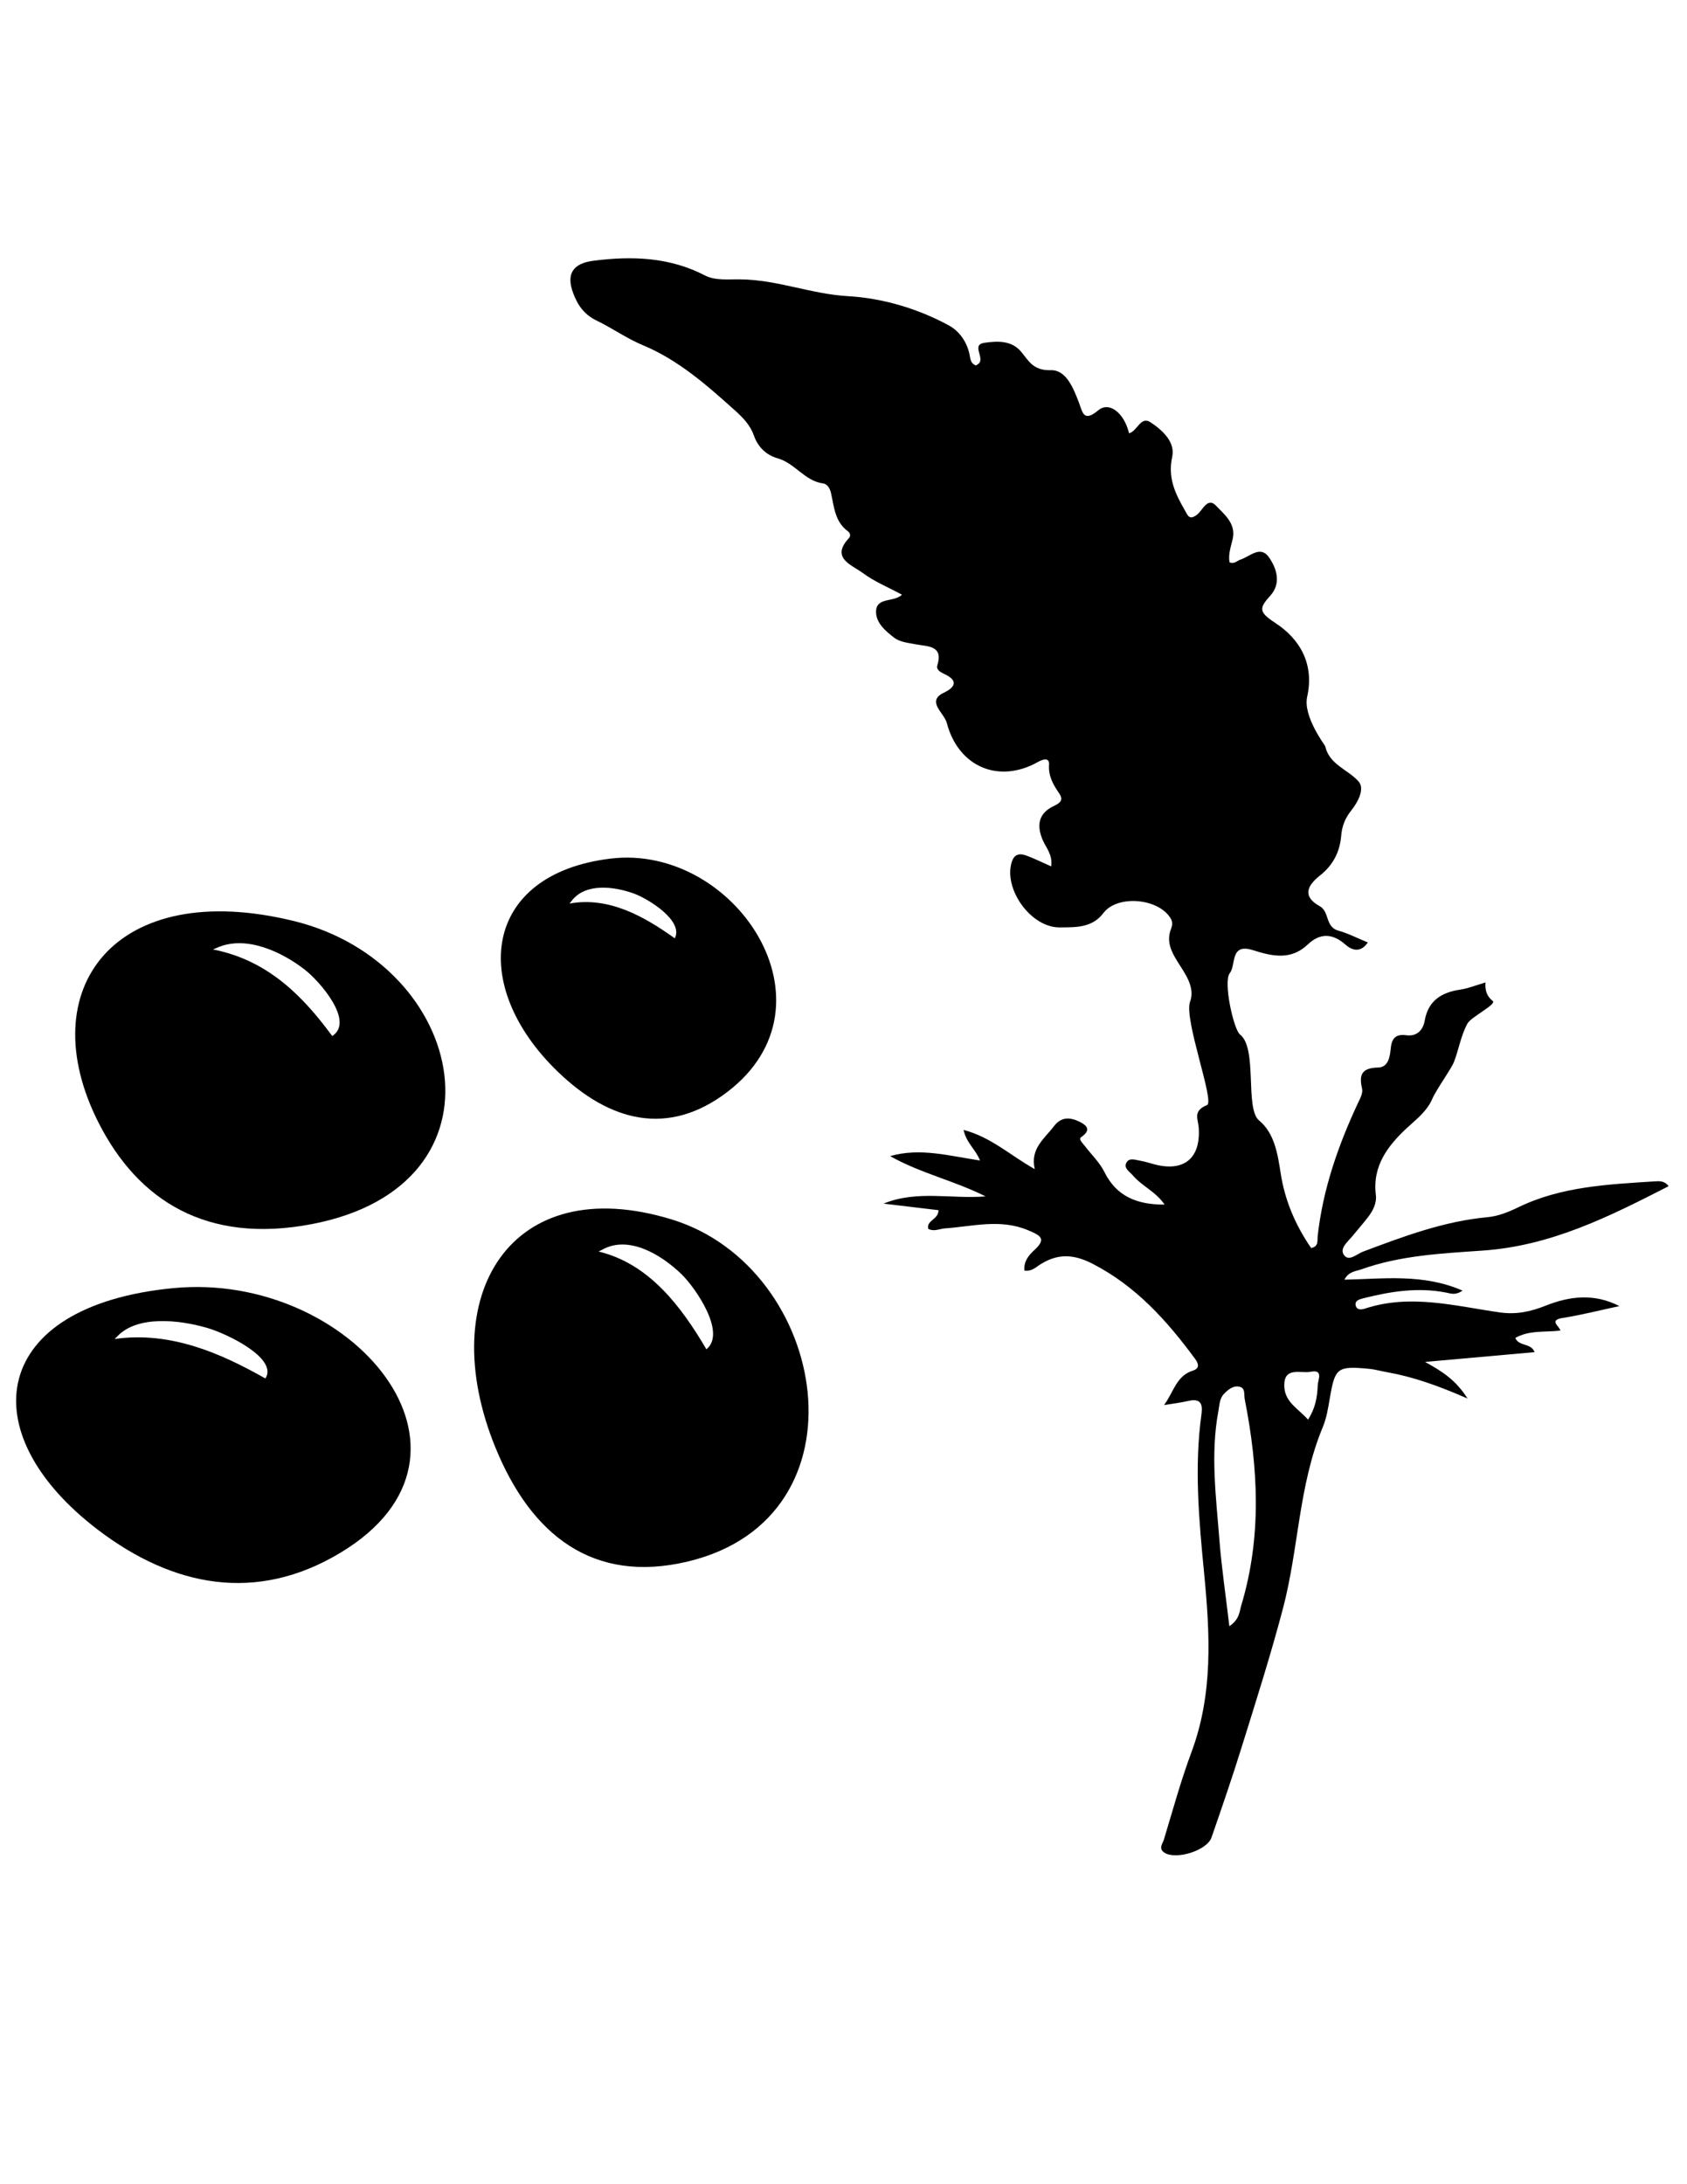 <?xml version="1.0" encoding="utf-8"?>
<!-- Generator: Adobe Illustrator 16.0.0, SVG Export Plug-In . SVG Version: 6.00 Build 0)  -->
<!DOCTYPE svg PUBLIC "-//W3C//DTD SVG 1.1//EN" "http://www.w3.org/Graphics/SVG/1.1/DTD/svg11.dtd">
<svg version="1.1" id="Layer_1" xmlns="http://www.w3.org/2000/svg" xmlns:xlink="http://www.w3.org/1999/xlink" x="0px" y="0px"
	 viewBox="0 0 612 792" enable-background="new 0 0 612 792" xml:space="preserve">
<g>
	<path d="M474.521,514.76c2.656-4.072,3.37-8.217,3.521-12.475c0.05-1.968,2.199-5.81-2.602-4.871
		c-3.556,0.714-9.863-2.1-9.526,5.434C466.185,508.513,471.08,510.857,474.521,514.76 M445.981,589.685
		c3.727-2.581,3.631-5.222,4.309-7.522c7.487-24.838,6.202-49.807,1.261-74.835c-0.337-1.657,0.382-4.077-2.023-4.52
		c-2.149-0.432-3.952,1.034-5.414,2.531c-1.737,1.737-1.677,4.053-2.109,6.287c-2.947,15.718-0.823,31.392,0.392,47.064
		C443.189,568.704,444.691,578.638,445.981,589.685 M422.299,509.486c3.404-4.62,4.438-10.626,10.425-12.484
		c2.336-0.738,2.306-2.26,0.864-4.213c-10.205-13.845-21.413-26.425-37.332-34.596c-6.81-3.465-12.454-3.686-18.712,0.191
		c-1.667,1.015-3.153,2.707-5.905,2.35c-0.356-3.224,1.521-5.583,3.615-7.477c4.721-4.244,1.828-5.408-2.279-7.156
		c-10.043-4.27-20.087-1.387-30.141-0.688c-2.024,0.156-4.014,1.29-6.107,0.156c-0.667-3.144,3.687-3.26,3.737-6.749
		c-6.554-0.789-13.248-1.578-19.932-2.381c12.086-4.962,24.611-1.602,37.006-2.621c-11.27-5.685-23.604-8.383-34.621-14.604
		c10.887-3.145,21.509-0.056,32.592,1.586c-1.481-3.961-5.002-6.387-5.941-11.083c10.009,2.627,16.868,9.211,25.817,14.212
		c-1.747-7.428,3.525-11.027,6.95-15.547c2.591-3.436,5.766-3.34,9.19-1.684c3.128,1.543,4.278,3.165,0.607,5.695
		c-0.989,0.713,0.818,2.32,1.603,3.375c2.35,3.073,5.268,5.846,6.93,9.229c4.389,8.849,11.861,11.842,21.805,11.792
		c-3.078-4.65-8.281-6.729-11.561-10.646c-1.146-1.341-3.313-2.506-2.3-4.51c1.015-1.979,3.254-1.055,5.001-0.758
		c1.598,0.281,3.149,0.738,4.691,1.189c11.098,3.135,17.405-1.982,16.551-13.298c-0.226-3.022-2.214-5.95,3.024-8.069
		c2.893-1.17-8.478-31.181-6.157-37.448c1.929-5.223-1.718-10.053-4.435-14.392c-2.415-3.836-4.213-7.503-2.485-11.993
		c0.507-1.335,0.683-2.531-0.12-3.851c-4.38-7.357-19.395-8.653-24.442-1.888c-4.102,5.438-10.279,5.086-15.763,5.157
		c-10.485,0.081-20.313-13.75-17.517-23.452c0.975-3.435,3.144-3.506,5.841-2.431c2.687,1.024,5.317,2.33,8.552,3.756
		c0.562-4.208-1.798-6.659-3.022-9.421c-2.336-5.327-1.692-9.842,3.986-12.484c2.446-1.135,3.496-2.229,1.984-4.479
		c-2.164-3.219-4.038-6.267-3.731-10.536c0.181-2.582-2.059-2.039-3.967-0.975c-14.253,8.045-28.865,1.813-33.084-13.961
		c-0.447-1.677-1.693-3.164-2.691-4.67c-1.834-2.742-1.898-4.835,1.596-6.458c4.48-2.16,5.048-4.58,0-6.85
		c-1.285-0.603-2.852-1.577-2.41-2.958c2.271-7.296-3.214-6.896-7.724-7.719c-2.681-0.512-5.805-0.823-7.828-2.35
		c-3.18-2.46-6.891-5.54-6.64-9.793c0.267-5.046,6.524-3.042,9.392-5.865c-4.867-2.636-10.009-4.73-14.277-7.904
		c-3.947-2.933-11.731-5.333-4.961-12.635c0.723-0.758,0.441-1.833-0.332-2.416c-4.771-3.485-5.042-8.818-6.162-13.845
		c-0.356-1.623-1.28-3.325-2.865-3.536c-6.745-0.919-10.164-7.302-16.464-9.104c-4.052-1.13-7.168-4.008-8.637-8.221
		c-1.291-3.727-3.909-6.488-6.883-9.145c-10.206-9.155-20.536-18.304-33.402-23.657c-5.968-2.481-11.038-6.163-16.69-8.879
		c-4.715-2.249-7.041-5.794-8.607-10.018c-2.601-6.926-0.155-10.763,7.382-11.736c13.973-1.783,27.583-1.336,40.491,5.368
		c3.722,1.923,8.69,1.306,12.763,1.391c13.342,0.11,25.621,5.303,38.945,6.081c12.443,0.693,25.284,4.425,36.608,10.566
		c3.837,2.069,6.458,5.761,7.522,10.18c0.392,1.678,0.267,3.676,2.441,4.384c0.472-0.372,0.913-0.558,1.154-0.859
		c1.777-2.27-2.842-6.669,1.849-7.352c4.619-0.663,9.963-0.999,13.488,3.395c2.762,3.435,4.438,6.714,10.676,6.534
		c5.564-0.126,8.166,6.583,10.134,11.695c1.342,3.505,1.647,7.352,7.001,2.873c3.997-3.37,9.441,0.903,11.209,8.325
		c2.993-0.788,4.198-6.377,7.773-4.012c4.294,2.863,9.069,7.111,7.864,12.59c-1.657,7.542,1.105,13.268,4.57,19.284
		c1.175,2.054,1.637,3.736,4.419,1.662c2.063-1.591,3.842-6.502,6.854-3.339c2.968,3.128,7.396,6.498,6.111,12.113
		c-0.633,2.757-1.682,5.559-1.145,8.477c1.728,0.729,2.717-0.573,3.957-0.979c3.456-1.11,7.262-5.363,10.415-0.749
		c2.822,4.119,4.399,9.441,0.402,13.835c-4.058,4.5-4.269,5.892,1.787,9.848c8.964,5.826,14.258,14.915,11.601,26.787
		c-1.582,7.131,6.498,17.636,6.544,17.937c1.501,6.704,8.24,8.437,12.077,12.746c2.37,2.642-0.121,7.402-2.611,10.536
		c-2.21,2.762-3.385,5.655-3.671,9.2c-0.477,5.805-2.938,10.692-7.829,14.513c-4.278,3.385-6.533,7.422,0.09,11.033
		c3.546,1.983,1.908,7.518,6.694,8.843c3.5,0.954,6.785,2.677,10.702,4.289c-2.411,3.625-5.483,3.083-8.005,0.874
		c-4.751-4.228-9.3-4.414-13.82-0.104c-6.127,5.824-12.972,4.203-19.851,2.023c-8.442-2.667-6.032,5.362-8.402,8.355
		c-2.46,3.094,1.426,20.439,3.706,22.217c6.469,5.007,1.697,26.867,6.931,31.181c5.614,4.635,6.759,12.238,7.823,19.098
		c1.527,9.953,5.373,18.883,11.063,27.158c2.802-0.537,2.194-2.721,2.37-4.349c1.883-16.989,7.438-32.894,14.669-48.34
		c0.769-1.607,1.798-3.556,1.436-5.092c-1.185-5.082-0.13-7.538,5.866-7.674c3.54-0.075,4.229-3.731,4.51-6.729
		c0.307-3.405,1.456-5.543,5.614-4.981c3.982,0.522,6.097-1.849,6.74-5.323c1.25-7.131,5.96-10.189,12.86-11.214
		c2.917-0.432,5.72-1.582,9.184-2.596c-0.221,2.581,0.343,4.941,2.621,6.718c1.567,1.186-7.812,5.74-9.159,8.166
		c-2.374,4.369-3.113,9.23-4.841,13.8c-0.979,2.622-6.407,10.029-7.938,13.559c-1.814,4.248-5.449,7.121-8.854,10.219
		c-7.196,6.604-12.906,14.006-11.61,24.553c0.382,3.022-1.044,5.734-2.862,8.125c-1.817,2.359-3.796,4.57-5.645,6.859
		c-1.697,2.055-4.801,4.43-3.013,6.88c1.763,2.421,4.64-0.421,6.799-1.245c14.694-5.52,29.353-11.053,45.247-12.524
		c3.887-0.361,7.573-1.858,11.154-3.585c15.551-7.562,32.495-8.291,49.313-9.392c1.769-0.13,3.761-0.28,5.223,1.743
		c-21.468,10.973-42.7,21.709-67.694,23.366c-14.668,1.015-29.634,1.742-43.755,6.779c-2.06,0.738-4.62,0.738-6.167,3.751
		c14.287-0.286,28.478-2.274,42.857,3.962c-2.662,1.854-4.37,1-5.998,0.713c-10.273-2.008-20.277-0.391-30.181,2.12
		c-1.386,0.357-2.962,0.873-2.591,2.541c0.392,1.787,2.159,1.557,3.455,1.125c16.417-5.384,32.593-0.904,48.723,1.396
		c6.101,0.879,11.258-0.251,16.741-2.43c8.658-3.445,17.587-4.56,26.751,0.149c-6.859,1.467-13.643,3.205-20.543,4.299
		c-5.133,0.814-1.312,2.854-0.854,4.575c-5.533,0.688-11.238-0.235-16.365,2.667c1.229,3.163,5.734,1.723,6.984,5.162
		c-12.865,1.155-25.62,2.29-39.722,3.546c6.136,3.385,11.138,6.503,15.417,13.278c-10.537-4.611-19.526-7.81-29.017-9.522
		c-2.27-0.381-4.51-1.055-6.81-1.265c-11.485-1.065-12.254-0.393-14.162,10.767c-0.598,3.556-1.185,7.201-2.57,10.476
		c-8.778,21.156-8.679,44.081-14.433,65.766c-4.45,16.873-9.758,33.516-14.961,50.188c-3.404,10.987-7.165,21.865-10.922,32.732
		c-1.637,4.751-12.82,8.226-17.044,5.555c-2.351-1.477-0.683-3.305-0.231-4.801c3.204-10.577,6.122-21.283,9.988-31.658
		c7.899-21.202,6.725-42.816,4.616-64.69c-1.879-19.264-3.657-38.598-0.975-57.932c0.502-3.737-0.362-5.78-4.821-4.741
		C428.164,508.653,425.211,508.994,422.299,509.486"/>
	<path d="M106.702,333.994c-64.861-15.954-95.593,24.577-70.946,73.103c14.353,28.288,39.25,44.032,77.261,36.79
		C186.981,429.811,169.553,349.461,106.702,333.994z M120.53,375.675c-10.003-13.573-22.792-27.448-43.271-31.391l1.409-0.598
		c10.591-4.781,23.716,1.582,31.788,7.833C116.015,355.793,128.716,370.403,120.53,375.675z"/>
	<path d="M243.766,442.204c-58.605-18.019-86.383,27.751-64.104,82.519c12.979,31.909,35.466,49.666,69.806,41.501
		C316.309,550.324,300.56,459.66,243.766,442.204z M256.265,489.259c-9.049-15.342-20.594-30.975-39.1-35.444l1.276-0.652
		c9.569-5.408,21.426,1.768,28.732,8.809C252.182,466.807,263.669,483.282,256.265,489.259z"/>
	<path d="M221.546,311.325c-46.394,5.575-51.612,46.031-19.176,77.296c18.913,18.219,40.077,23.627,61.475,7.332
		C305.497,364.235,266.507,305.922,221.546,311.325z M244.797,340.241c-11.045-7.904-23.932-15.226-38.196-12.604l0.691-0.864
		c4.982-6.73,15.467-5.374,22.721-2.752C235.002,325.839,248.104,333.794,244.797,340.241z"/>
	<path d="M62.98,467.072c-66.499,6.328-73.974,52.202-27.484,87.62C62.598,575.333,92.91,581.47,123.558,563
		C183.248,527.022,127.383,460.936,62.98,467.072z M96.274,499.845c-15.824-8.959-34.284-17.265-54.728-14.308l0.987-0.938
		c7.143-7.628,22.168-6.127,32.554-3.114C82.241,483.523,101.01,492.523,96.274,499.845z"/>
</g>
</svg>
